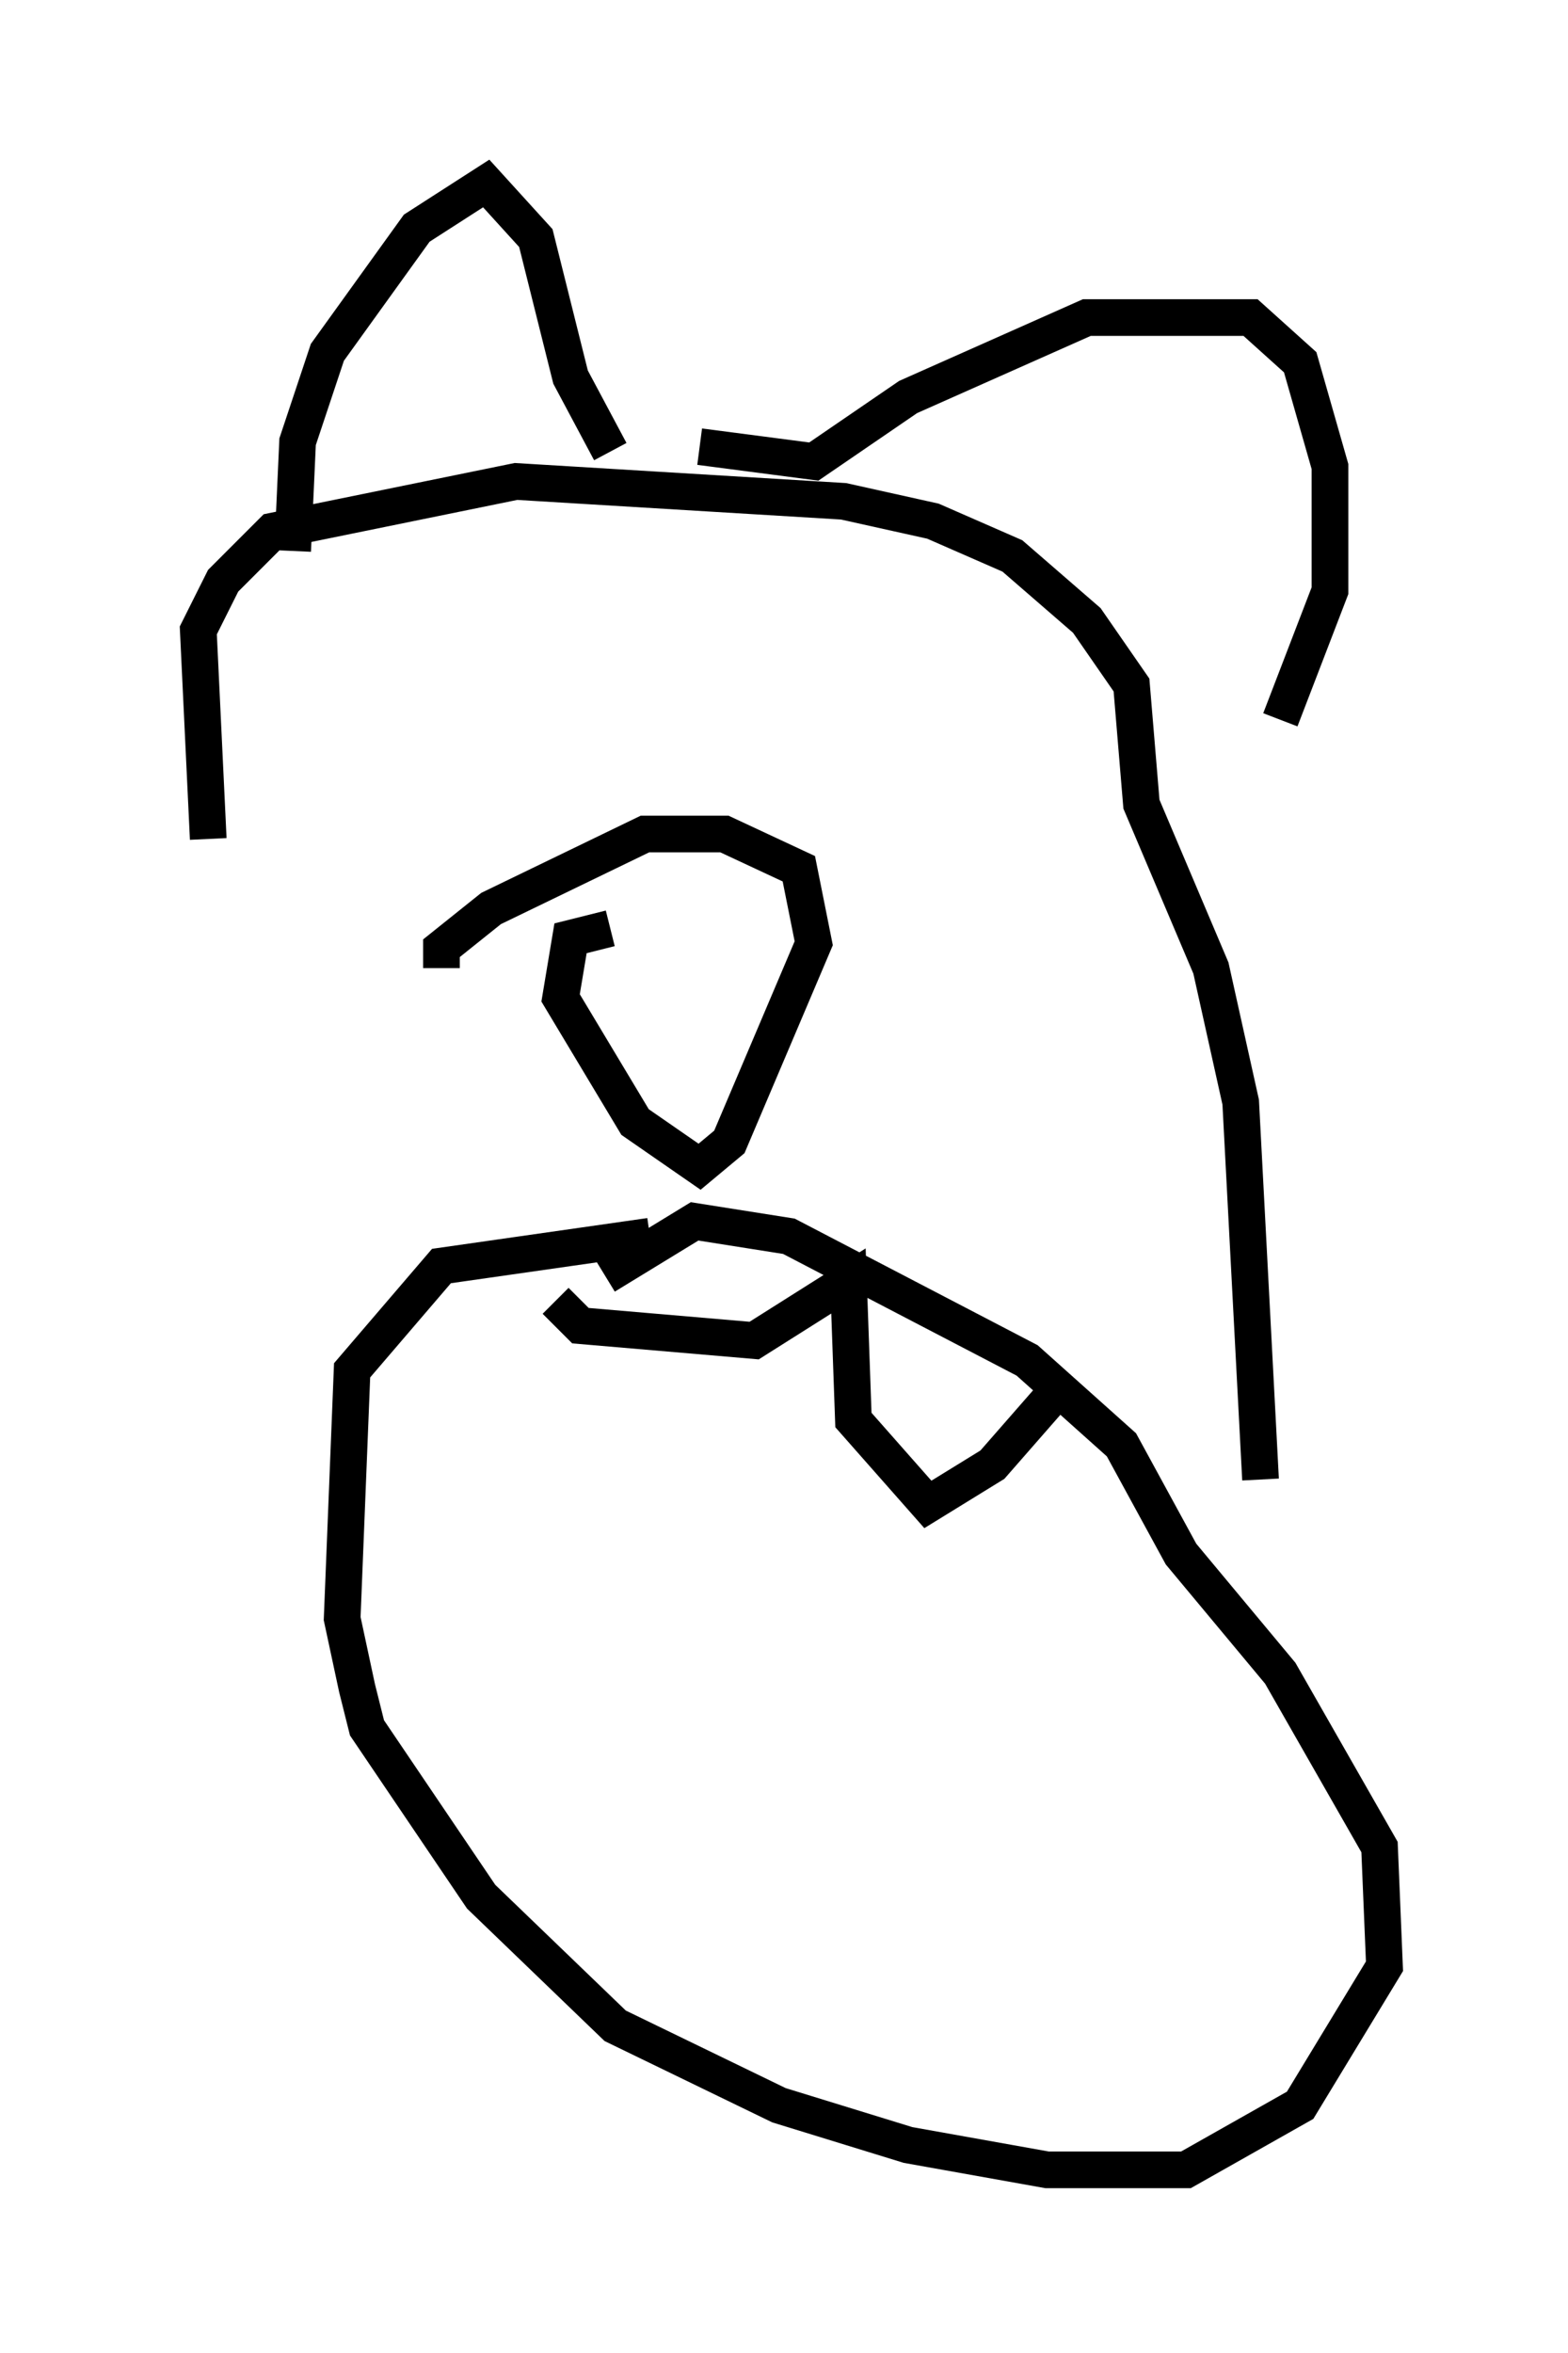 <?xml version="1.0" encoding="utf-8" ?>
<svg baseProfile="full" height="64.127" version="1.1" width="42.747" xmlns="http://www.w3.org/2000/svg" xmlns:ev="http://www.w3.org/2001/xml-events" xmlns:xlink="http://www.w3.org/1999/xlink"><defs /><rect fill="white" height="64.127" width="42.747" x="0" y="0" /><path d="M5, 28.951 m0.677, -6.089 l-0.271, -5.683 0.677, -1.353 l1.353, -1.353 6.631, -1.353 l8.931, 0.541 2.436, 0.541 l2.165, 0.947 2.03, 1.759 l1.218, 1.759 0.271, 3.248 l1.894, 4.465 0.812, 3.654 l0.541, 10.284 m-26.387, -25.304 l0.135, -2.977 0.812, -2.436 l2.436, -3.383 1.894, -1.218 l1.353, 1.488 0.947, 3.789 l1.083, 2.03 m2.436, -0.135 l3.112, 0.406 2.571, -1.759 l4.871, -2.165 4.465, 0.0 l1.353, 1.218 0.812, 2.842 l0.0, 3.383 -1.353, 3.518 m-18.268, 5.683 l-1.083, 0.271 -0.271, 1.624 l2.03, 3.383 1.759, 1.218 l0.812, -0.677 2.3, -5.413 l-0.406, -2.03 -2.03, -0.947 l-2.165, 0.0 -4.195, 2.03 l-1.353, 1.083 0.0, 0.541 m5.683, 7.307 l-5.683, 0.812 -2.436, 2.842 l-0.271, 6.766 0.406, 1.894 l0.271, 1.083 3.112, 4.601 l3.654, 3.518 4.465, 2.165 l3.518, 1.083 3.789, 0.677 l3.789, 0.0 3.112, -1.759 l2.3, -3.789 -0.135, -3.248 l-2.706, -4.736 -2.706, -3.248 l-1.624, -2.977 -2.571, -2.3 l-6.495, -3.383 -2.571, -0.406 l-2.436, 1.488 m-1.353, 0.677 l0.677, 0.677 4.736, 0.406 l2.571, -1.624 0.135, 3.789 l2.03, 2.3 1.759, -1.083 l1.894, -2.165 " fill="none" stroke="black" stroke-width="1" /></svg>